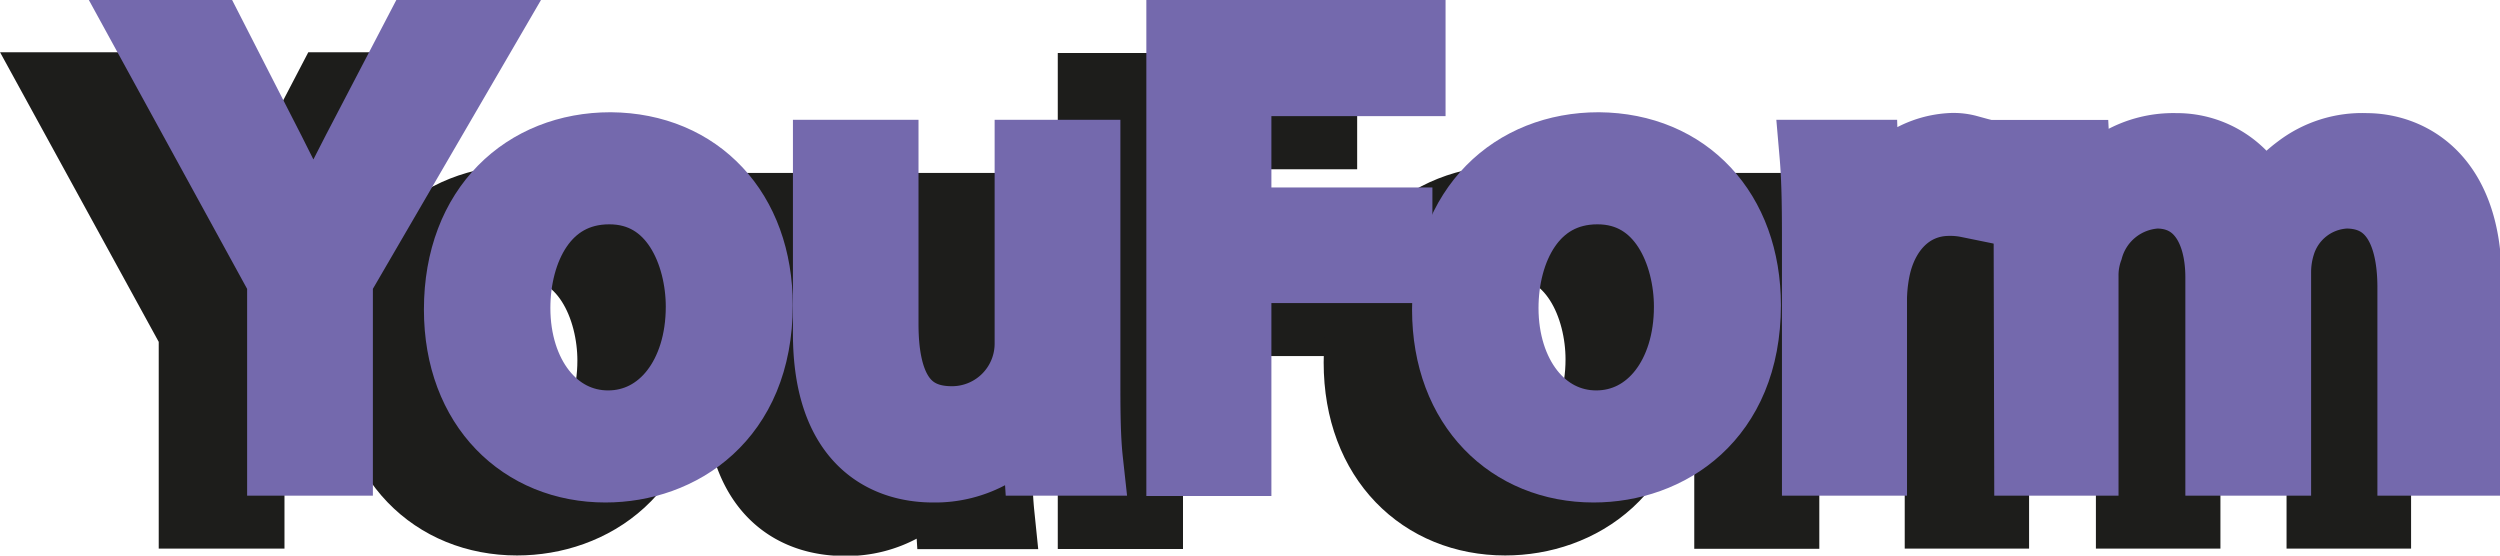 <svg id="Calque_1" data-name="Calque 1" xmlns="http://www.w3.org/2000/svg" width="142.54" height="31.68" viewBox="0 0 142.54 31.68"><defs><style>.cls-1{fill:#1d1d1b;stroke:#1d1d1b;}.cls-1,.cls-2{stroke-miterlimit:10;stroke-width:4px;}.cls-2{fill:#5743be;stroke:#7469ad;}</style></defs><path class="cls-1" d="M36.45,60.72V50.42l-7.67-14h3.57l3.42,6.69c.93,1.84,1.65,3.31,2.41,5h.07c.68-1.59,1.51-3.17,2.45-5l3.49-6.69h3.56L39.62,50.39V60.72Z" transform="translate(-25.4 -31.44)"/><path class="cls-1" d="M63.56,51.86c0,6.45-4.47,9.25-8.68,9.25-4.71,0-8.35-3.45-8.35-9,0-5.83,3.82-9.25,8.64-9.25C60.17,42.9,63.56,46.54,63.56,51.86ZM49.73,52c0,3.82,2.2,6.7,5.3,6.7S60.32,55.9,60.32,52c0-2.95-1.48-6.69-5.22-6.69S49.73,48.73,49.73,52Z" transform="translate(-25.4 -31.44)"/><path class="cls-1" d="M82.24,56c0,1.8,0,3.38.14,4.75h-2.8l-.18-2.85h-.08a6.53,6.53,0,0,1-5.76,3.24c-2.73,0-6-1.51-6-7.63V43.3h3.17v9.64c0,3.32,1,5.55,3.89,5.55a4.57,4.57,0,0,0,4.17-2.88A4.67,4.67,0,0,0,79.07,54V43.3h3.17Z" transform="translate(-25.4 -31.44)"/><path class="cls-1" d="M87.71,36.46h13.07v2.63H90.85v8.06H100v2.59H90.85v11H87.71Z" transform="translate(-25.4 -31.44)"/><path class="cls-1" d="M119.9,51.86c0,6.45-4.47,9.25-8.68,9.25-4.71,0-8.35-3.45-8.35-9,0-5.83,3.82-9.25,8.64-9.25C116.51,42.9,119.9,46.54,119.9,51.86ZM106.07,52c0,3.82,2.2,6.7,5.29,6.7s5.3-2.84,5.3-6.77c0-2.95-1.48-6.69-5.22-6.69S106.07,48.73,106.07,52Z" transform="translate(-25.4 -31.44)"/><path class="cls-1" d="M124,48.73c0-2,0-3.81-.14-5.43h2.77l.11,3.42h.14a5.23,5.23,0,0,1,4.82-3.82,3.46,3.46,0,0,1,.9.11v3a4.79,4.79,0,0,0-1.08-.11c-2.23,0-3.81,1.69-4.24,4.07a8,8,0,0,0-.15,1.47v9.29H124Z" transform="translate(-25.4 -31.44)"/><path class="cls-1" d="M136,48c0-1.8,0-3.27-.15-4.71h2.77l.15,2.8h.1a6,6,0,0,1,5.48-3.2,5.16,5.16,0,0,1,4.93,3.49h.07a7,7,0,0,1,1.94-2.26,5.93,5.93,0,0,1,3.86-1.23c2.3,0,5.72,1.51,5.72,7.56V60.72h-3.1V50.86c0-3.35-1.22-5.37-3.78-5.37a4.09,4.09,0,0,0-3.74,2.88A5.36,5.36,0,0,0,150,50V60.72h-3.1V50.28c0-2.77-1.22-4.79-3.63-4.79a4.72,4.72,0,0,0-4.18,4.72V60.72H136Z" transform="translate(-25.4 -31.44)"/><path class="cls-2" d="M41.49,57.7V47.4l-7.67-14h3.57l3.42,6.69c.93,1.84,1.65,3.31,2.41,5h.07c.69-1.58,1.51-3.16,2.45-5l3.49-6.69h3.56L44.66,47.37V57.7Z" transform="translate(-25.4 -31.44)"/><path class="cls-2" d="M68.6,48.84c0,6.44-4.47,9.25-8.68,9.25-4.71,0-8.35-3.45-8.35-9,0-5.83,3.82-9.25,8.64-9.25C65.21,39.88,68.6,43.51,68.6,48.84ZM54.78,49c0,3.82,2.19,6.7,5.29,6.7s5.29-2.85,5.29-6.77c0-3-1.48-6.7-5.22-6.7S54.78,45.71,54.78,49Z" transform="translate(-25.4 -31.44)"/><path class="cls-2" d="M87.28,52.94c0,1.8,0,3.39.15,4.76H84.62l-.18-2.85h-.07a6.55,6.55,0,0,1-5.76,3.24c-2.74,0-6-1.51-6-7.63V40.27h3.16v9.65c0,3.31,1,5.54,3.89,5.54A4.43,4.43,0,0,0,84.11,51V40.27h3.17Z" transform="translate(-25.4 -31.44)"/><path class="cls-2" d="M92.76,33.44h13.06v2.62H95.89v8.07h9.18v2.59H95.89v11H92.76Z" transform="translate(-25.4 -31.44)"/><path class="cls-2" d="M124.94,48.84c0,6.44-4.46,9.25-8.68,9.25-4.71,0-8.35-3.45-8.35-9,0-5.83,3.82-9.25,8.64-9.25C121.55,39.88,124.94,43.51,124.94,48.84ZM111.12,49c0,3.82,2.19,6.7,5.29,6.7s5.29-2.85,5.29-6.77c0-3-1.48-6.7-5.22-6.7S111.12,45.71,111.12,49Z" transform="translate(-25.4 -31.44)"/><path class="cls-2" d="M129,45.71c0-2.05,0-3.82-.14-5.44h2.77l.11,3.42h.14a5.22,5.22,0,0,1,4.83-3.81,3.13,3.13,0,0,1,.9.11v3a5,5,0,0,0-1.08-.1c-2.24,0-3.82,1.69-4.25,4.06a9.25,9.25,0,0,0-.15,1.48V57.7H129Z" transform="translate(-25.4 -31.44)"/><path class="cls-2" d="M141.07,45c0-1.8,0-3.28-.15-4.72h2.78l.14,2.81H144a6,6,0,0,1,5.47-3.2,5.16,5.16,0,0,1,4.93,3.49h.07a7.22,7.22,0,0,1,2-2.27,5.93,5.93,0,0,1,3.85-1.22c2.3,0,5.72,1.51,5.72,7.56V57.7h-3.09V47.83c0-3.34-1.23-5.36-3.78-5.36a4.11,4.11,0,0,0-3.75,2.88,5.34,5.34,0,0,0-.25,1.58V57.7H152V47.26c0-2.77-1.22-4.79-3.63-4.79a4.31,4.31,0,0,0-3.92,3.17,4.39,4.39,0,0,0-.26,1.55V57.7h-3.09Z" transform="translate(-25.4 -31.44)"/></svg>